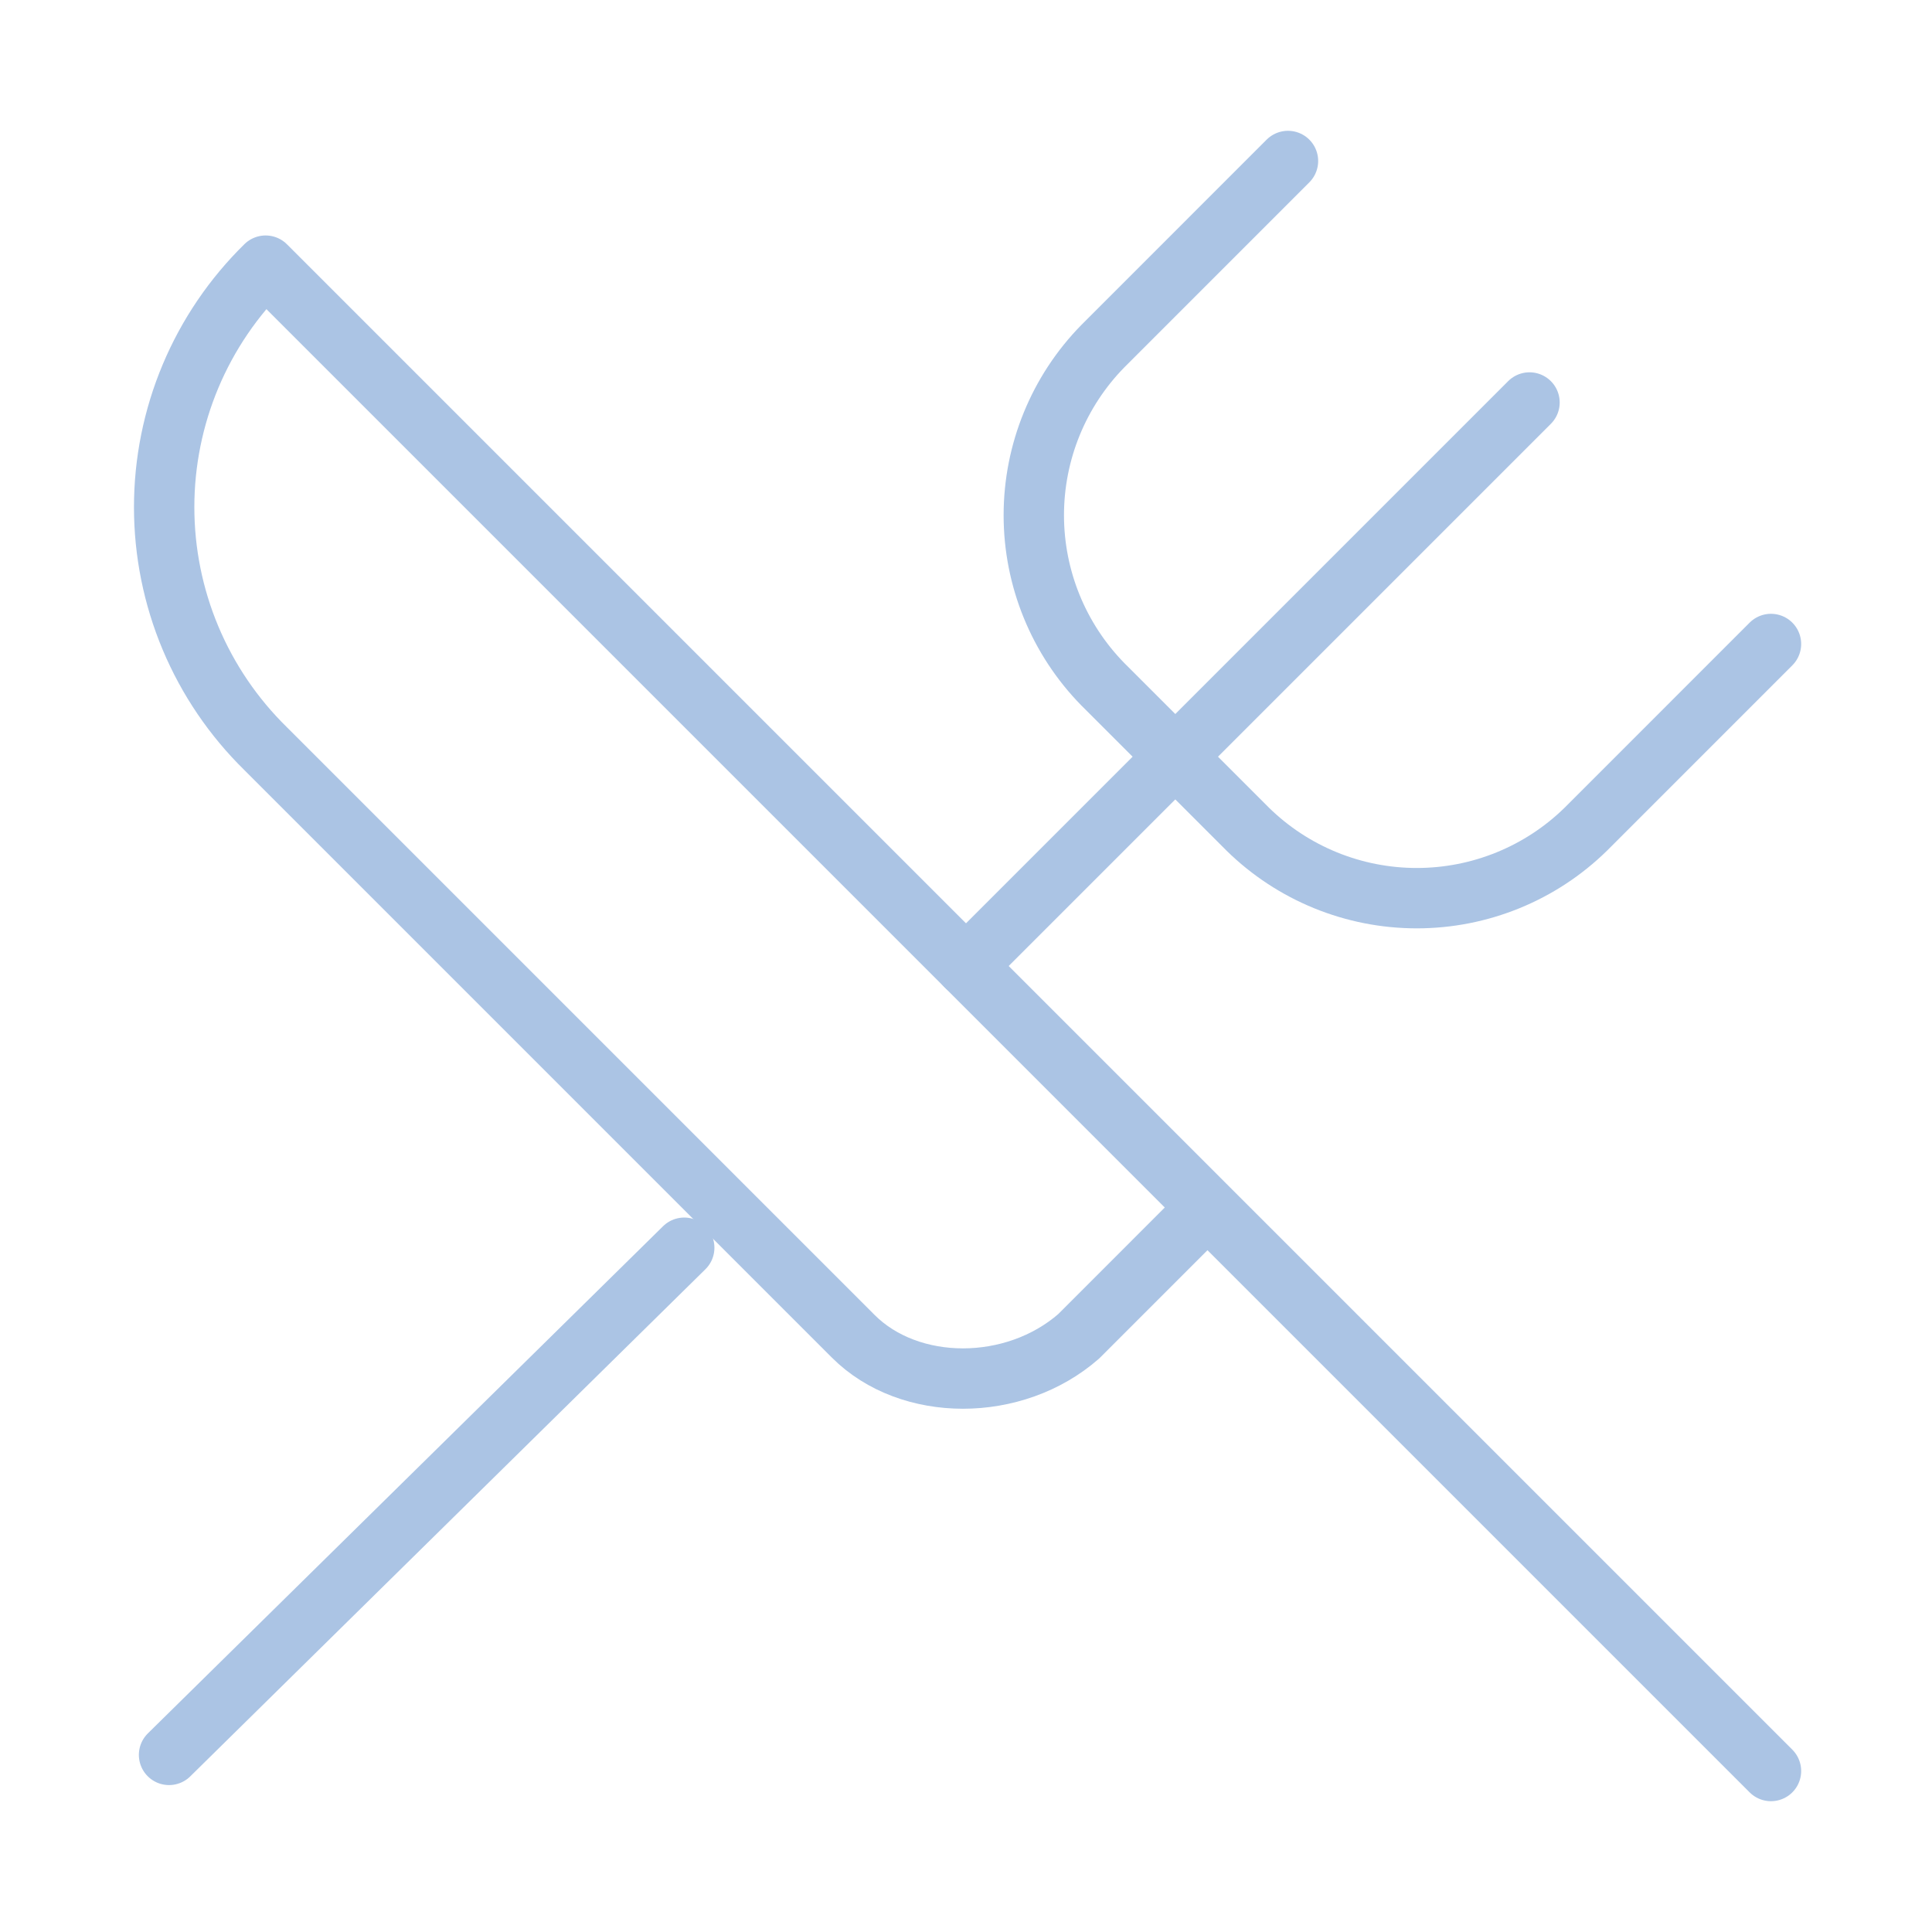<svg width="64" height="64" viewBox="0 0 64 64" fill="none" xmlns="http://www.w3.org/2000/svg">
<path d="M42.666 5.333L36.533 11.467C35.067 12.962 34.246 14.973 34.246 17.067C34.246 19.161 35.067 21.171 36.533 22.667L41.333 27.467C42.828 28.933 44.839 29.753 46.933 29.753C49.027 29.753 51.038 28.933 52.533 27.467L58.666 21.333" stroke="#ABC4E4" stroke-width="2" stroke-linecap="round" stroke-linejoin="round"/>
<path d="M39.999 40L8.799 8.8C7.735 9.843 6.889 11.088 6.312 12.461C5.735 13.835 5.438 15.31 5.438 16.8C5.438 18.29 5.735 19.765 6.312 21.139C6.889 22.512 7.735 23.757 8.799 24.8L28.266 44.267C30.133 46.133 33.599 46.133 35.733 44.267L39.999 40ZM39.999 40L58.666 58.667" stroke="#ABC4E4" stroke-width="2" stroke-linecap="round" stroke-linejoin="round"/>
<path d="M5.6 58.133L22.666 41.333" stroke="#ABC4E4" stroke-width="2" stroke-linecap="round" stroke-linejoin="round"/>
<path d="M50.667 13.333L32 32" stroke="#ABC4E4" stroke-width="2" stroke-linecap="round" stroke-linejoin="round"/>
</svg>
